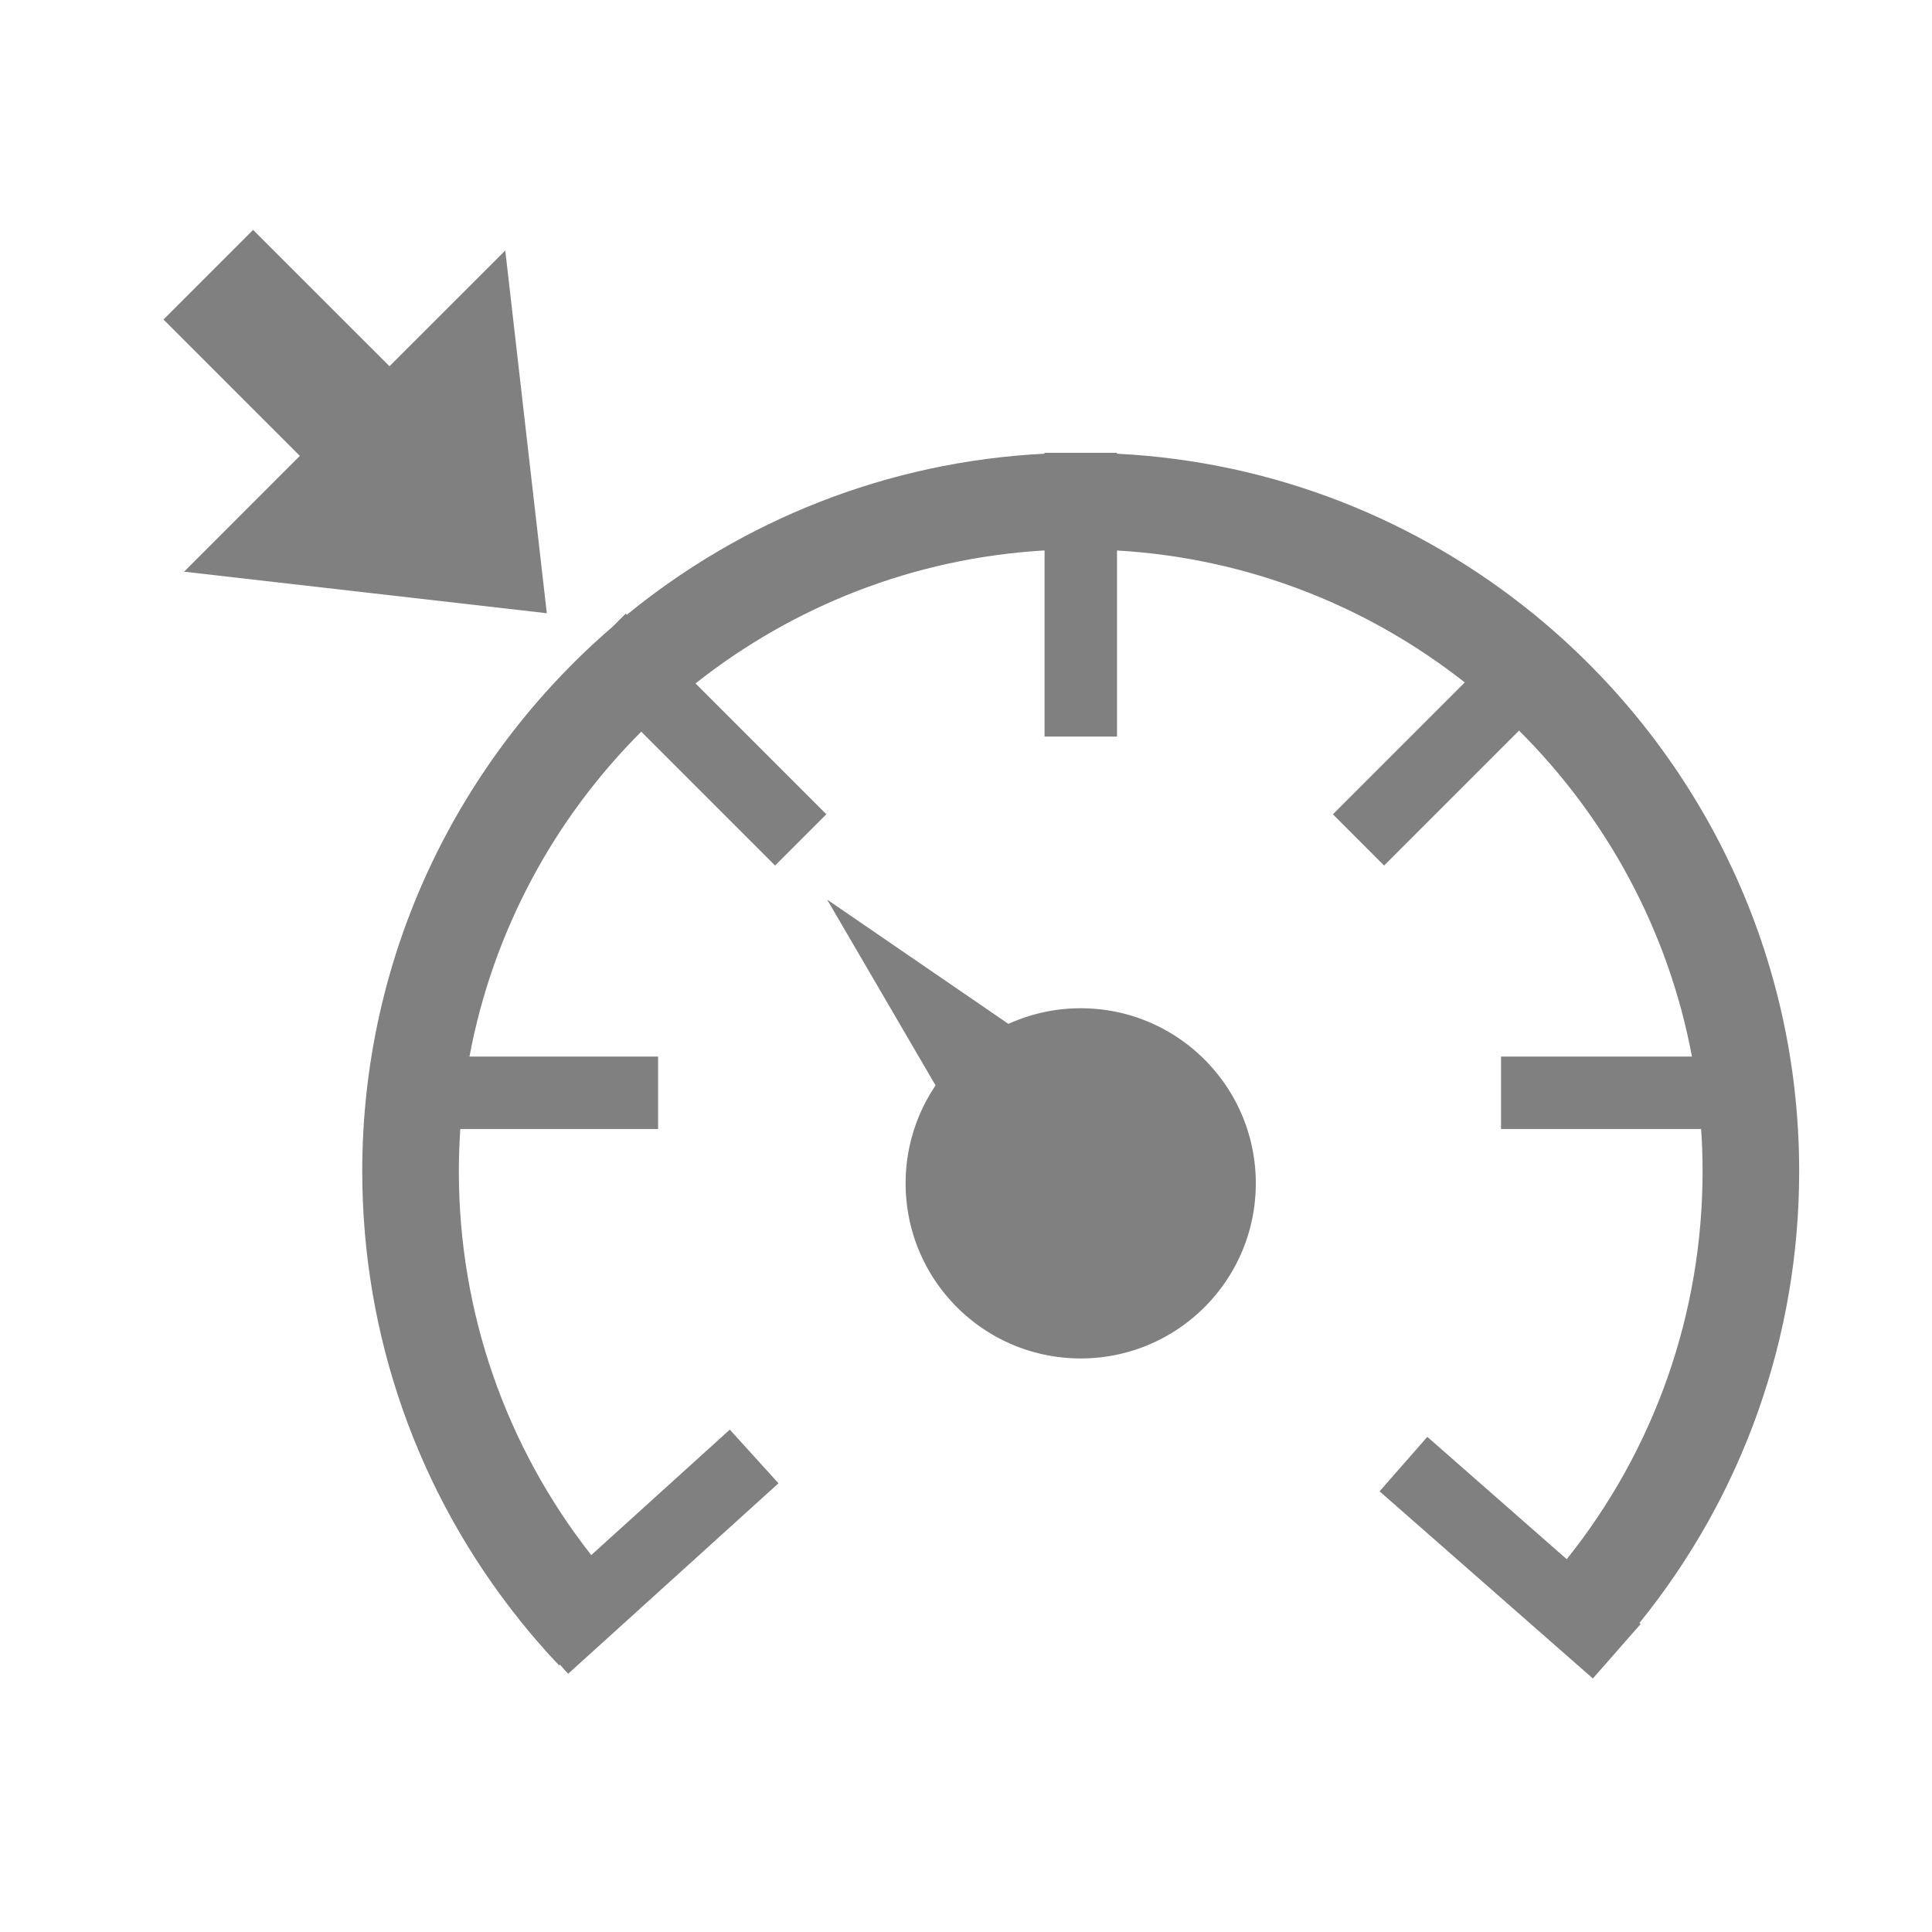 <svg fill="grey"  class="svg-icon" style="width: 1em;height: 1em;vertical-align: middle;overflow: hidden;
" viewBox="0 0 1024 1024" version="1.1" xmlns="http://www.w3.org/2000/svg">
<path d="M572.8 534.4c-13.664 0-26.624 2.976-38.304 8.288L438.4 476.8l57.472 98.496A92.352 92.352 0 0 0 480 627.2c0 51.264 41.536 
92.8 92.8 92.8s92.8-41.536 92.8-92.8-41.536-92.8-92.8-92.8zM289.824 325.024l-22.016-192.256-61.376 61.344-72.288-72.256-47.488 
47.488 72.256 72.288-61.344 61.376z" />
<path d="M953.6 620.8c0-118.816-54.688-225.056-140.224-294.944l-0.608-0.608-0.064 0.064c-60.896-49.536-137.28-80.672-220.704-84.832V240h-38.4v0.48c-83.712 
4.192-160.384 35.52-221.376 85.376l-0.608-0.608-6.912 6.912C243.488 402.048 192 505.536 192 620.8c0 87.168 29.44 170.464 83.392 237.824l-0.032 0.032 0.448 
0.512c6.496 8.064 13.28 15.904 20.48 23.488l0.416-0.416 4.416 4.896 111.488-100.96-25.792-28.448-73.44 66.496C267.936 766.336 243.2 695.2 243.2 620.8c0-7.52 
0.288-15.008 0.768-22.4H348.8v-38.4H248.832c12.448-66.56 44.96-126.144 91.04-172.192l70.944 70.944 27.168-27.168-69.344-69.344c51.488-40.736 115.392-66.464 
184.992-70.496V390.4h38.4V291.776c69.312 4 132.96 29.504 184.32 69.92l-69.888 69.888 27.136 27.168 71.52-71.52c46.368 46.144 79.136 105.92 91.648 
172.768h-101.184v38.4h106.048c0.512 7.392 0.768 14.88 0.768 22.4 0 75.296-25.408 147.36-72 205.6l-73.888-64.832-25.312 28.864 
113.056 99.2 25.312-28.864-0.64-0.544C923.712 792.576 953.6 708.608 953.6 620.8z" />
</svg>
